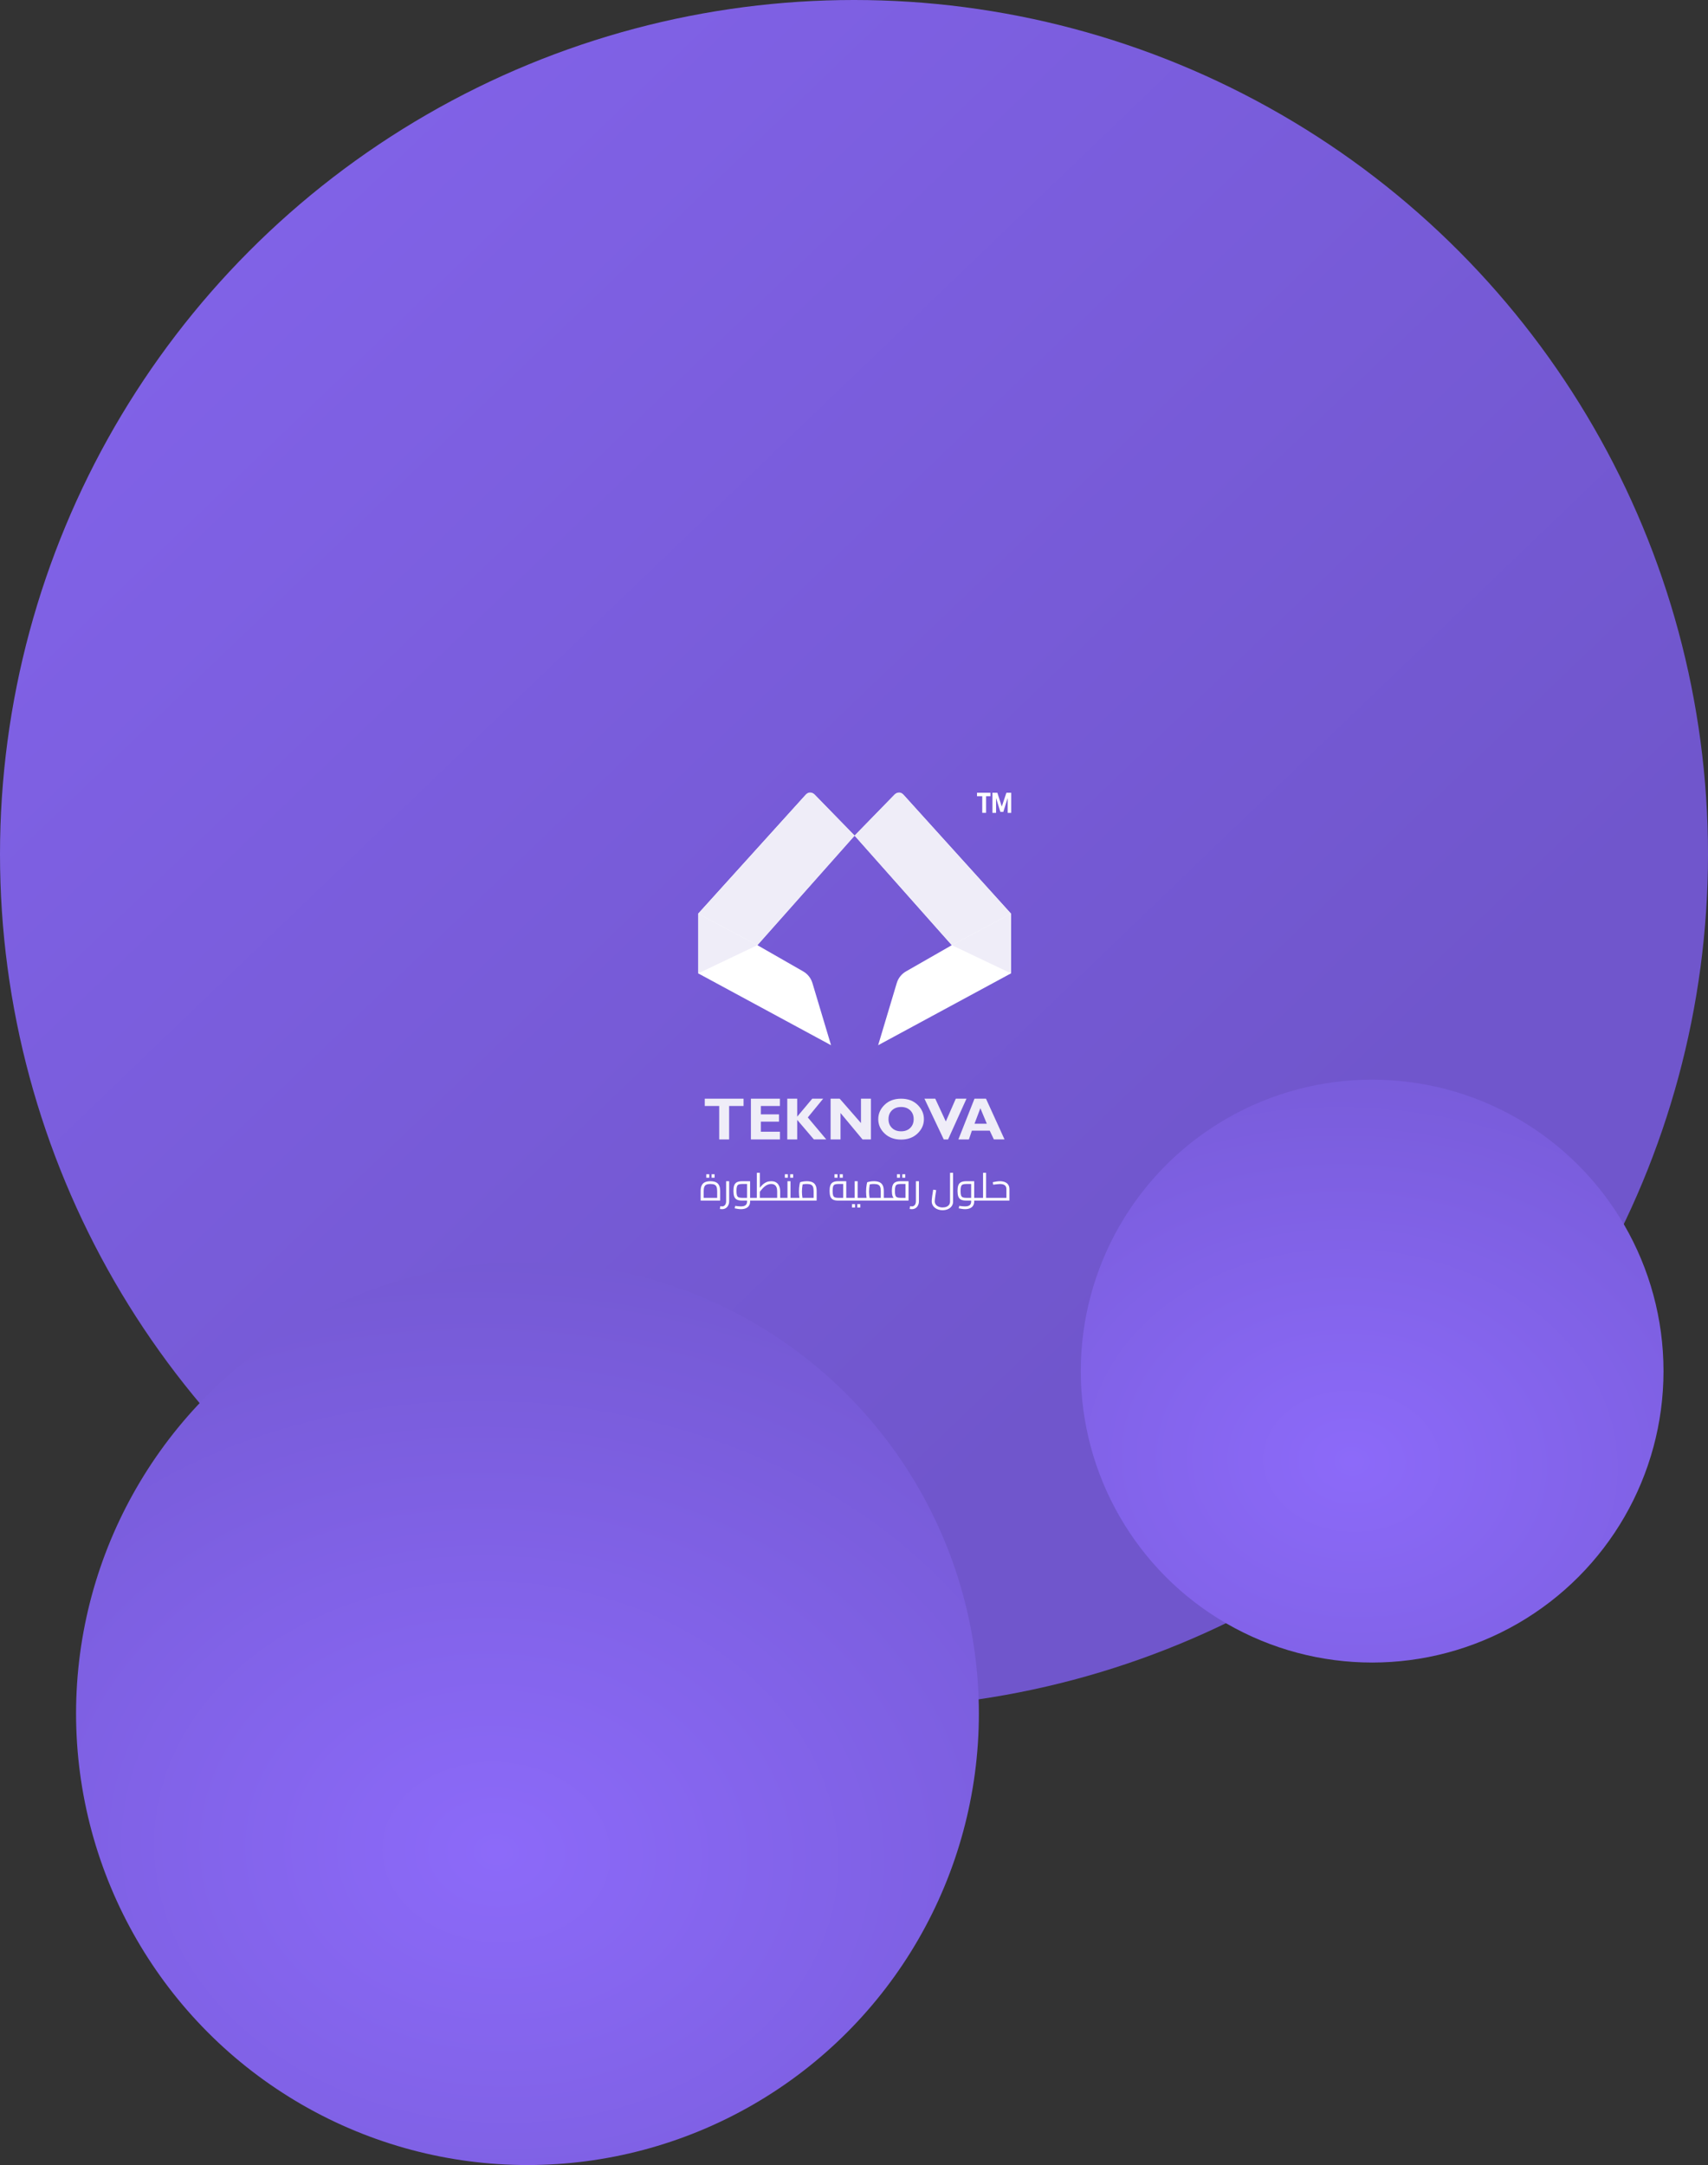<svg width="1190" height="1508" viewBox="0 0 1190 1508" fill="none" xmlns="http://www.w3.org/2000/svg">
<rect x="0" y="0" width="1190" height="1508" fill="#333333" stroke="none"/>
<circle cx="595" cy="595" r="595" fill="url(#paint0_linear_2027_1732)"/>
<circle cx="367.5" cy="1193.5" r="314.5" fill="url(#paint1_radial_2027_1732)"/>
<circle cx="956" cy="955" r="203" fill="url(#paint2_radial_2027_1732)"/>
<path d="M518.055 765.256V770.345H507.997V793.648H501.08V770.345H491.023V765.256H518.058H518.055Z" fill="#EFEDF8"/>
<path d="M543.391 788.277V793.644H523.178V765.256H543.374V770.345H530.095V776.169H542.758V781.259H530.095V788.277H543.387H543.391Z" fill="#EFEDF8"/>
<path d="M573.515 765.256L562.815 778.318L575.664 793.611H567.018L555.425 780.01V793.651H548.508V765.263H555.425V777.767L565.908 765.263H573.519L573.515 765.256Z" fill="#EFEDF8"/>
<path d="M606.783 765.256V793.644H600.939L585.61 775.235V793.644H578.693V765.256H585.038L599.866 782.233V765.256H606.783Z" fill="#EFEDF8"/>
<path d="M627.829 765.256C632.56 765.256 636.39 766.684 639.317 769.54C642.245 772.396 643.71 775.719 643.71 779.509C643.71 783.299 642.224 786.687 639.257 789.509C636.289 792.331 632.478 793.743 627.825 793.743C623.172 793.743 619.291 792.338 616.337 789.529C613.382 786.721 611.904 783.381 611.904 779.509C611.904 775.638 613.372 772.379 616.306 769.53C619.24 766.681 623.081 765.256 627.825 765.256H627.829ZM627.829 787.98C630.451 787.98 632.566 787.201 634.17 785.645C635.774 784.088 636.576 782.044 636.576 779.513C636.576 776.981 635.774 774.921 634.17 773.371C632.566 771.821 630.451 771.046 627.829 771.046C625.206 771.046 623.067 771.821 621.457 773.371C619.846 774.921 619.04 776.968 619.04 779.513C619.04 782.058 619.846 784.088 621.457 785.645C623.067 787.201 625.189 787.98 627.829 787.98Z" fill="#EFEDF8"/>
<path d="M673.374 765.256L660.539 793.644H657.537L644.082 765.256H651.618L658.969 781.124L665.923 765.256H673.374Z" fill="#EFEDF8"/>
<path d="M686.955 765.256L699.875 793.611H692.437L689.564 787.54H677.127L675.053 793.644H667.723L678.941 765.256H686.958H686.955ZM687.54 782.69L683.039 771.895L678.961 782.69H687.543H687.54Z" fill="#EFEDF8"/>
<path d="M488.154 836.239V829.762C488.154 828.035 488.406 826.659 488.91 825.633C489.414 824.608 490.169 823.87 491.177 823.42C492.202 822.97 493.462 822.746 494.955 822.746C496.466 822.746 497.726 822.97 498.733 823.42C499.741 823.87 500.496 824.608 501 825.633C501.504 826.659 501.756 828.035 501.756 829.762V836.239H488.154ZM490.259 835.241L489.153 834.323H500.757L499.678 835.241V829.762C499.678 828.467 499.534 827.45 499.246 826.713C498.958 825.957 498.463 825.426 497.762 825.12C497.078 824.815 496.142 824.662 494.955 824.662C493.768 824.662 492.832 824.815 492.148 825.12C491.465 825.426 490.979 825.957 490.691 826.713C490.403 827.45 490.259 828.467 490.259 829.762V835.241ZM492.067 820.317V817.888H494.172V820.317H492.067ZM495.765 820.317V817.888H497.87V820.317H495.765ZM503.078 842.203C502.844 842.203 502.601 842.185 502.349 842.149C502.079 842.132 501.818 842.114 501.566 842.096L501.809 840.179C502.061 840.197 502.295 840.215 502.511 840.233C502.727 840.269 502.916 840.287 503.078 840.287C503.923 840.287 504.607 839.964 505.129 839.316C505.651 838.686 505.911 837.805 505.911 836.671V822.746H508.016V836.671C508.016 837.769 507.801 838.731 507.369 839.559C506.955 840.404 506.379 841.052 505.642 841.502C504.904 841.97 504.049 842.203 503.078 842.203ZM522.608 836.239V834.323H525.523V836.239H522.608ZM516.212 842.203C515.583 842.203 514.908 842.149 514.188 842.042C513.487 841.952 512.713 841.817 511.867 841.637L512.191 839.937C513.145 840.062 513.936 840.152 514.566 840.206C515.214 840.26 515.763 840.287 516.212 840.287C517.706 840.287 518.794 839.999 519.478 839.424C520.162 838.866 520.503 838.047 520.503 836.968V823.96L521.583 824.662H517.022C515.979 824.662 515.169 824.788 514.593 825.039C514.035 825.291 513.649 825.768 513.433 826.47C513.217 827.154 513.109 828.161 513.109 829.492C513.109 830.824 513.217 831.84 513.433 832.542C513.649 833.226 514.035 833.693 514.593 833.945C515.169 834.197 515.979 834.323 517.022 834.323H520.503V836.239H517.022C515.457 836.239 514.233 836.005 513.352 835.538C512.488 835.052 511.876 834.314 511.517 833.325C511.175 832.317 511.004 831.04 511.004 829.492C511.004 827.945 511.175 826.677 511.517 825.687C511.876 824.68 512.488 823.942 513.352 823.474C514.233 822.988 515.457 822.746 517.022 822.746H522.608V836.941C522.608 838.056 522.348 839.01 521.826 839.802C521.322 840.593 520.593 841.187 519.64 841.583C518.686 841.997 517.544 842.203 516.212 842.203ZM525.523 836.239V834.323C525.631 834.323 525.721 834.35 525.793 834.404C525.865 834.44 525.919 834.503 525.955 834.593C525.991 834.665 526.018 834.764 526.036 834.89C526.054 834.998 526.063 835.124 526.063 835.268C526.063 835.412 526.054 835.547 526.036 835.673C526.018 835.798 525.991 835.906 525.955 835.996C525.919 836.068 525.865 836.131 525.793 836.185C525.721 836.221 525.631 836.239 525.523 836.239ZM542.825 836.239V834.323H545.74V836.239H542.825ZM525.526 836.239V834.323H543.419L541.476 836.077V829.735C541.476 828.602 541.314 827.666 540.99 826.929C540.684 826.173 540.217 825.606 539.587 825.228C538.975 824.851 538.201 824.662 537.266 824.662C536.474 824.662 535.737 824.797 535.053 825.066C534.387 825.318 533.767 825.66 533.191 826.092C532.615 826.506 532.075 826.974 531.572 827.495C531.086 827.999 530.636 828.512 530.222 829.034C529.808 829.555 529.431 830.032 529.089 830.464L528.387 828.548C528.945 827.846 529.512 827.154 530.087 826.47C530.663 825.786 531.293 825.165 531.976 824.608C532.66 824.05 533.434 823.6 534.297 823.258C535.161 822.916 536.15 822.746 537.266 822.746C538.543 822.746 539.587 822.961 540.396 823.393C541.224 823.825 541.863 824.401 542.313 825.12C542.78 825.822 543.104 826.578 543.284 827.387C543.464 828.197 543.554 828.98 543.554 829.735V836.239H525.526ZM527.308 834.323V816.889H529.413V834.323H527.308ZM525.526 836.239C525.418 836.239 525.329 836.221 525.257 836.185C525.185 836.131 525.131 836.068 525.095 835.996C525.059 835.906 525.032 835.798 525.014 835.673C524.996 835.547 524.987 835.412 524.987 835.268C524.987 835.07 525.005 834.908 525.041 834.782C525.059 834.638 525.113 834.53 525.203 834.458C525.275 834.368 525.382 834.323 525.526 834.323V836.239ZM545.74 836.239V834.323C545.848 834.323 545.938 834.35 546.01 834.404C546.082 834.44 546.136 834.503 546.172 834.593C546.208 834.665 546.235 834.764 546.253 834.89C546.271 834.998 546.28 835.124 546.28 835.268C546.28 835.412 546.271 835.547 546.253 835.673C546.235 835.798 546.208 835.906 546.172 835.996C546.136 836.068 546.082 836.131 546.01 836.185C545.938 836.221 545.848 836.239 545.74 836.239ZM550.76 836.239V834.323H553.675V836.239H550.76ZM553.675 836.239V834.323C553.783 834.323 553.873 834.35 553.945 834.404C554.017 834.44 554.071 834.503 554.107 834.593C554.143 834.665 554.17 834.764 554.188 834.89C554.206 834.998 554.215 835.124 554.215 835.268C554.215 835.412 554.206 835.547 554.188 835.673C554.17 835.798 554.143 835.906 554.107 835.996C554.071 836.068 554.017 836.131 553.945 836.185C553.873 836.221 553.783 836.239 553.675 836.239ZM545.741 836.239C545.633 836.239 545.543 836.221 545.471 836.185C545.399 836.131 545.345 836.068 545.309 835.996C545.273 835.906 545.246 835.798 545.228 835.673C545.21 835.547 545.201 835.412 545.201 835.268C545.201 835.07 545.219 834.908 545.255 834.782C545.273 834.638 545.327 834.53 545.417 834.458C545.489 834.368 545.597 834.323 545.741 834.323V836.239ZM545.741 836.239V834.323H549.627L548.655 835.106V822.746H550.76V836.239H545.741ZM546.82 820.317V817.888H548.925V820.317H546.82ZM550.517 820.317V817.888H552.622V820.317H550.517ZM553.673 836.239V834.323H568.436L566.87 835.43V829.627C566.87 828.368 566.726 827.378 566.438 826.659C566.151 825.939 565.656 825.426 564.954 825.12C564.27 824.815 563.335 824.662 562.147 824.662C561.392 824.662 560.636 824.716 559.881 824.824C559.143 824.932 558.567 825.075 558.153 825.255L559.422 823.96C559.314 824.392 559.206 824.941 559.098 825.606C558.99 826.254 558.9 826.956 558.828 827.711C558.756 828.467 558.72 829.223 558.72 829.978C558.72 830.752 558.756 831.507 558.828 832.245C558.9 832.983 558.981 833.621 559.071 834.161C559.161 834.701 559.233 835.079 559.287 835.295L557.29 835.861C557.218 835.628 557.128 835.223 557.02 834.647C556.93 834.071 556.84 833.379 556.75 832.569C556.678 831.759 556.642 830.896 556.642 829.978C556.642 829.097 556.678 828.242 556.75 827.414C556.84 826.569 556.939 825.804 557.047 825.12C557.173 824.437 557.29 823.888 557.398 823.474C557.793 823.312 558.423 823.15 559.287 822.988C560.15 822.827 561.104 822.746 562.147 822.746C563.659 822.746 564.918 822.97 565.926 823.42C566.951 823.87 567.716 824.599 568.22 825.606C568.723 826.596 568.975 827.936 568.975 829.627V836.239H553.673ZM553.673 836.239C553.565 836.239 553.476 836.221 553.404 836.185C553.332 836.131 553.278 836.068 553.242 835.996C553.206 835.906 553.179 835.798 553.161 835.673C553.143 835.547 553.134 835.412 553.134 835.268C553.134 835.07 553.152 834.908 553.188 834.782C553.206 834.638 553.26 834.53 553.35 834.458C553.422 834.368 553.529 834.323 553.673 834.323V836.239ZM584.016 836.239C582.451 836.239 581.227 836.005 580.346 835.538C579.482 835.052 578.87 834.314 578.511 833.325C578.169 832.317 577.998 831.04 577.998 829.492C577.998 827.945 578.169 826.677 578.511 825.687C578.87 824.68 579.482 823.942 580.346 823.474C581.227 822.988 582.451 822.746 584.016 822.746H589.602V835.16H587.497V823.744L588.577 824.662H584.016C582.973 824.662 582.163 824.788 581.587 825.039C581.029 825.291 580.643 825.768 580.427 826.47C580.211 827.154 580.103 828.161 580.103 829.492C580.103 830.824 580.211 831.84 580.427 832.542C580.643 833.226 581.029 833.693 581.587 833.945C582.163 834.197 582.973 834.323 584.016 834.323H592.517V836.239H584.016ZM592.517 836.239V834.323C592.625 834.323 592.715 834.35 592.787 834.404C592.859 834.44 592.913 834.503 592.949 834.593C592.985 834.665 593.012 834.764 593.03 834.89C593.048 834.998 593.057 835.124 593.057 835.268C593.057 835.412 593.048 835.547 593.03 835.673C593.012 835.798 592.985 835.906 592.949 835.996C592.913 836.068 592.859 836.131 592.787 836.185C592.715 836.221 592.625 836.239 592.517 836.239ZM581.398 820.317V817.888H583.503V820.317H581.398ZM585.096 820.317V817.888H587.201V820.317H585.096ZM597.54 836.239V834.323H600.455V836.239H597.54ZM600.455 836.239V834.323C600.563 834.323 600.653 834.35 600.725 834.404C600.797 834.44 600.851 834.503 600.887 834.593C600.923 834.665 600.95 834.764 600.968 834.89C600.986 834.998 600.995 835.124 600.995 835.268C600.995 835.412 600.986 835.547 600.968 835.673C600.95 835.798 600.923 835.906 600.887 835.996C600.851 836.068 600.797 836.131 600.725 836.185C600.653 836.221 600.563 836.239 600.455 836.239ZM592.52 836.239C592.413 836.239 592.323 836.221 592.251 836.185C592.179 836.131 592.125 836.068 592.089 835.996C592.053 835.906 592.026 835.798 592.008 835.673C591.99 835.547 591.981 835.412 591.981 835.268C591.981 835.07 591.999 834.908 592.035 834.782C592.053 834.638 592.107 834.53 592.197 834.458C592.269 834.368 592.377 834.323 592.52 834.323V836.239ZM592.52 836.239V834.323H596.407L595.435 835.106V822.746H597.54V836.239H592.52ZM593.6 841.097V838.668H595.705V841.097H593.6ZM597.297 841.097V838.668H599.402V841.097H597.297ZM615.755 836.239V834.323H618.67V836.239H615.755ZM600.453 836.239C600.345 836.239 600.255 836.221 600.183 836.185C600.111 836.131 600.057 836.068 600.021 835.996C599.986 835.906 599.959 835.798 599.941 835.673C599.923 835.547 599.914 835.412 599.914 835.268C599.914 835.07 599.932 834.908 599.968 834.782C599.986 834.638 600.039 834.53 600.129 834.458C600.201 834.368 600.309 834.323 600.453 834.323V836.239ZM600.453 836.239V834.323H615.215L613.65 835.43V829.627C613.65 828.368 613.506 827.378 613.218 826.659C612.93 825.939 612.436 825.426 611.734 825.12C611.05 824.815 610.115 824.662 608.927 824.662C608.172 824.662 607.416 824.716 606.66 824.824C605.923 824.932 605.347 825.075 604.933 825.255L606.202 823.96C606.094 824.392 605.986 824.941 605.878 825.606C605.77 826.254 605.68 826.956 605.608 827.711C605.536 828.467 605.5 829.223 605.5 829.978C605.5 830.752 605.536 831.507 605.608 832.245C605.68 832.983 605.761 833.621 605.851 834.161C605.941 834.701 606.013 835.079 606.067 835.295L604.07 835.861C603.998 835.628 603.908 835.223 603.8 834.647C603.71 834.071 603.62 833.379 603.53 832.569C603.458 831.759 603.422 830.896 603.422 829.978C603.422 829.097 603.458 828.242 603.53 827.414C603.62 826.569 603.719 825.804 603.827 825.12C603.953 824.437 604.07 823.888 604.178 823.474C604.573 823.312 605.203 823.15 606.067 822.988C606.93 822.827 607.884 822.746 608.927 822.746C610.439 822.746 611.698 822.97 612.706 823.42C613.731 823.87 614.496 824.599 614.999 825.606C615.503 826.596 615.755 827.936 615.755 829.627V836.239H600.453ZM618.67 836.239V834.323C618.778 834.323 618.868 834.35 618.94 834.404C619.012 834.44 619.066 834.503 619.102 834.593C619.138 834.665 619.165 834.764 619.183 834.89C619.201 834.998 619.21 835.124 619.21 835.268C619.21 835.412 619.201 835.547 619.183 835.673C619.165 835.798 619.138 835.906 619.102 835.996C619.066 836.068 619.012 836.131 618.94 836.185C618.868 836.221 618.778 836.239 618.67 836.239ZM618.665 836.239V834.323H632.293L630.89 835.538V823.744L631.996 824.662H627.408C626.365 824.662 625.555 824.788 624.98 825.039C624.422 825.291 624.035 825.768 623.819 826.47C623.603 827.154 623.495 828.161 623.495 829.492C623.495 830.824 623.603 831.84 623.819 832.542C624.035 833.226 624.422 833.693 624.98 833.945C625.555 834.197 626.365 834.323 627.408 834.323V835.7C625.843 835.7 624.62 835.511 623.738 835.133C622.875 834.737 622.263 834.089 621.903 833.19C621.561 832.272 621.39 831.04 621.39 829.492C621.39 827.945 621.561 826.677 621.903 825.687C622.263 824.68 622.875 823.942 623.738 823.474C624.62 822.988 625.843 822.746 627.408 822.746H632.995V836.239H618.665ZM618.665 836.239C618.557 836.239 618.467 836.221 618.395 836.185C618.323 836.131 618.269 836.068 618.233 835.996C618.197 835.906 618.17 835.798 618.152 835.673C618.134 835.547 618.125 835.412 618.125 835.268C618.125 835.07 618.143 834.908 618.179 834.782C618.197 834.638 618.251 834.53 618.341 834.458C618.413 834.368 618.521 834.323 618.665 834.323V836.239ZM624.926 820.317V817.888H627.031V820.317H624.926ZM628.623 820.317V817.888H630.728V820.317H628.623ZM635.3 842.203C635.066 842.203 634.823 842.185 634.571 842.149C634.302 842.132 634.041 842.114 633.789 842.096L634.032 840.179C634.284 840.197 634.517 840.215 634.733 840.233C634.949 840.269 635.138 840.287 635.3 840.287C636.146 840.287 636.829 839.964 637.351 839.316C637.873 838.686 638.134 837.805 638.134 836.671V822.746H640.239V836.671C640.239 837.769 640.023 838.731 639.591 839.559C639.177 840.404 638.602 841.052 637.864 841.502C637.126 841.97 636.272 842.203 635.3 842.203ZM656.739 842.932C655.318 842.932 654.032 842.671 652.88 842.149C651.729 841.628 650.82 840.899 650.155 839.964C649.489 839.028 649.156 837.957 649.156 836.752C649.156 836.374 649.183 835.879 649.237 835.268C649.309 834.638 649.39 833.945 649.48 833.19C649.588 832.416 649.705 831.642 649.831 830.869C649.957 830.077 650.074 829.33 650.182 828.629L652.26 828.953C652.062 830.194 651.882 831.346 651.72 832.407C651.576 833.451 651.459 834.35 651.369 835.106C651.297 835.843 651.261 836.392 651.261 836.752C651.261 837.58 651.486 838.308 651.936 838.938C652.404 839.586 653.051 840.089 653.879 840.449C654.706 840.827 655.66 841.016 656.739 841.016C657.819 841.016 658.746 840.845 659.519 840.503C660.293 840.161 660.887 839.685 661.3 839.073C661.714 838.461 661.921 837.742 661.921 836.914V816.889H664.026V836.914C664.026 838.173 663.693 839.253 663.028 840.152C662.38 841.052 661.507 841.736 660.41 842.203C659.312 842.689 658.089 842.932 656.739 842.932ZM678.735 836.239V834.323H681.649V836.239H678.735ZM672.339 842.203C671.709 842.203 671.034 842.149 670.315 842.042C669.613 841.952 668.839 841.817 667.994 841.637L668.317 839.937C669.271 840.062 670.063 840.152 670.692 840.206C671.34 840.26 671.889 840.287 672.339 840.287C673.832 840.287 674.92 839.999 675.604 839.424C676.288 838.866 676.63 838.047 676.63 836.968V823.96L677.709 824.662H673.148C672.105 824.662 671.295 824.788 670.719 825.039C670.162 825.291 669.775 825.768 669.559 826.47C669.343 827.154 669.235 828.161 669.235 829.492C669.235 830.824 669.343 831.84 669.559 832.542C669.775 833.226 670.162 833.693 670.719 833.945C671.295 834.197 672.105 834.323 673.148 834.323H676.63V836.239H673.148C671.583 836.239 670.36 836.005 669.478 835.538C668.614 835.052 668.003 834.314 667.643 833.325C667.301 832.317 667.13 831.04 667.13 829.492C667.13 827.945 667.301 826.677 667.643 825.687C668.003 824.68 668.614 823.942 669.478 823.474C670.36 822.988 671.583 822.746 673.148 822.746H678.735V836.941C678.735 838.056 678.474 839.01 677.952 839.802C677.448 840.593 676.72 841.187 675.766 841.583C674.812 841.997 673.67 842.203 672.339 842.203ZM681.649 836.239V834.323C681.757 834.323 681.847 834.35 681.919 834.404C681.991 834.44 682.045 834.503 682.081 834.593C682.117 834.665 682.144 834.764 682.162 834.89C682.18 834.998 682.189 835.124 682.189 835.268C682.189 835.412 682.18 835.547 682.162 835.673C682.144 835.798 682.117 835.906 682.081 835.996C682.045 836.068 681.991 836.131 681.919 836.185C681.847 836.221 681.757 836.239 681.649 836.239ZM687.023 836.239V834.323H689.938V836.239H687.023ZM681.653 836.239C681.545 836.239 681.455 836.221 681.383 836.185C681.311 836.131 681.257 836.068 681.221 835.996C681.185 835.906 681.158 835.798 681.14 835.673C681.122 835.547 681.113 835.412 681.113 835.268C681.113 835.07 681.131 834.908 681.167 834.782C681.185 834.638 681.239 834.53 681.329 834.458C681.401 834.368 681.509 834.323 681.653 834.323V836.239ZM684.918 836.239V816.889H687.023V836.239H684.918ZM681.653 836.239V834.323H684.918V836.239H681.653ZM689.938 836.239V834.323C690.046 834.323 690.136 834.35 690.208 834.404C690.28 834.44 690.334 834.503 690.37 834.593C690.406 834.665 690.433 834.764 690.451 834.89C690.469 834.998 690.478 835.124 690.478 835.268C690.478 835.412 690.469 835.547 690.451 835.673C690.433 835.798 690.406 835.906 690.37 835.996C690.334 836.068 690.28 836.131 690.208 836.185C690.136 836.221 690.046 836.239 689.938 836.239ZM689.928 836.239V834.323H701.829L701.182 834.89V828.197C701.182 827.028 700.813 826.155 700.075 825.579C699.356 824.986 698.249 824.689 696.756 824.689C696.288 824.689 695.613 824.734 694.732 824.824C693.85 824.896 692.924 825.004 691.952 825.147L691.709 823.42C692.447 823.24 693.256 823.087 694.138 822.961C695.02 822.818 695.874 822.746 696.702 822.746C698.069 822.746 699.239 822.961 700.21 823.393C701.2 823.807 701.955 824.419 702.477 825.228C703.017 826.038 703.287 827.028 703.287 828.197V836.239H689.928ZM689.928 836.239C689.82 836.239 689.73 836.221 689.658 836.185C689.586 836.131 689.532 836.068 689.496 835.996C689.46 835.906 689.433 835.798 689.415 835.673C689.397 835.547 689.388 835.412 689.388 835.268C689.388 835.07 689.406 834.908 689.442 834.782C689.46 834.638 689.514 834.53 689.604 834.458C689.676 834.368 689.784 834.323 689.928 834.323V836.239Z" fill="white"/>
<path d="M684.36 566.142V554.601H680.719V552.168H690.059V554.601H687.026V566.142H684.36ZM691.463 566.186V552.168H694.872L697.958 561.794L701.179 552.168H704.543V566.186H702.065V555.818L699.032 565.489H696.974L693.986 555.818V566.186H691.463Z" fill="white"/>
<path d="M629.494 553.582L704.399 636.395V677.968L611.817 728.021L624.797 684.713C625.826 681.278 628.134 678.379 631.238 676.599L663.149 658.331L595.418 582.03L623.259 553.465C624.985 551.703 627.839 551.748 629.494 553.582Z" fill="white"/>
<path d="M561.334 553.582L486.429 636.395V677.968L579.012 728.021L566.031 684.713C565.002 681.278 562.694 678.379 559.59 676.599L527.679 658.331L595.41 582.03L567.57 553.465C565.843 551.703 562.989 551.748 561.334 553.582Z" fill="white"/>
<path d="M595.418 582.03L623.259 553.465C623.259 553.465 626.336 550.092 629.494 553.581C632.643 557.07 704.399 636.395 704.399 636.395L663.149 658.331L595.418 582.03Z" fill="#EFEDF8"/>
<path d="M595.42 582.03L567.58 553.465C567.58 553.465 564.502 550.092 561.344 553.581C558.195 557.07 486.439 636.395 486.439 636.395L527.689 658.331L595.42 582.03Z" fill="#EFEDF8"/>
<path d="M527.688 658.331L486.438 677.977V636.395L527.688 658.331Z" fill="#EFEDF8"/>
<path d="M663.15 658.331L704.391 677.977V636.395L663.15 658.331Z" fill="#EFEDF8"/>
<defs>
<linearGradient id="paint0_linear_2027_1732" x1="753.5" y1="963.5" x2="-384.5" y2="-222" gradientUnits="userSpaceOnUse">
<stop stop-color="#7056CC"/>
<stop offset="1" stop-color="#8C6AF9"/>
</linearGradient>
<radialGradient id="paint1_radial_2027_1732" cx="0" cy="0" r="1" gradientUnits="userSpaceOnUse" gradientTransform="translate(345.5 1290.5) rotate(-87.444) scale(504.502 632.466)">
<stop stop-color="#8C6AF9"/>
<stop offset="1" stop-color="#7056CC"/>
</radialGradient>
<radialGradient id="paint2_radial_2027_1732" cx="0" cy="0" r="1" gradientUnits="userSpaceOnUse" gradientTransform="translate(941.8 1017.61) rotate(-86.25) scale(392.952 492.622)">
<stop stop-color="#8C6AF9"/>
<stop offset="1" stop-color="#7056CC"/>
</radialGradient>
</defs>
</svg>
